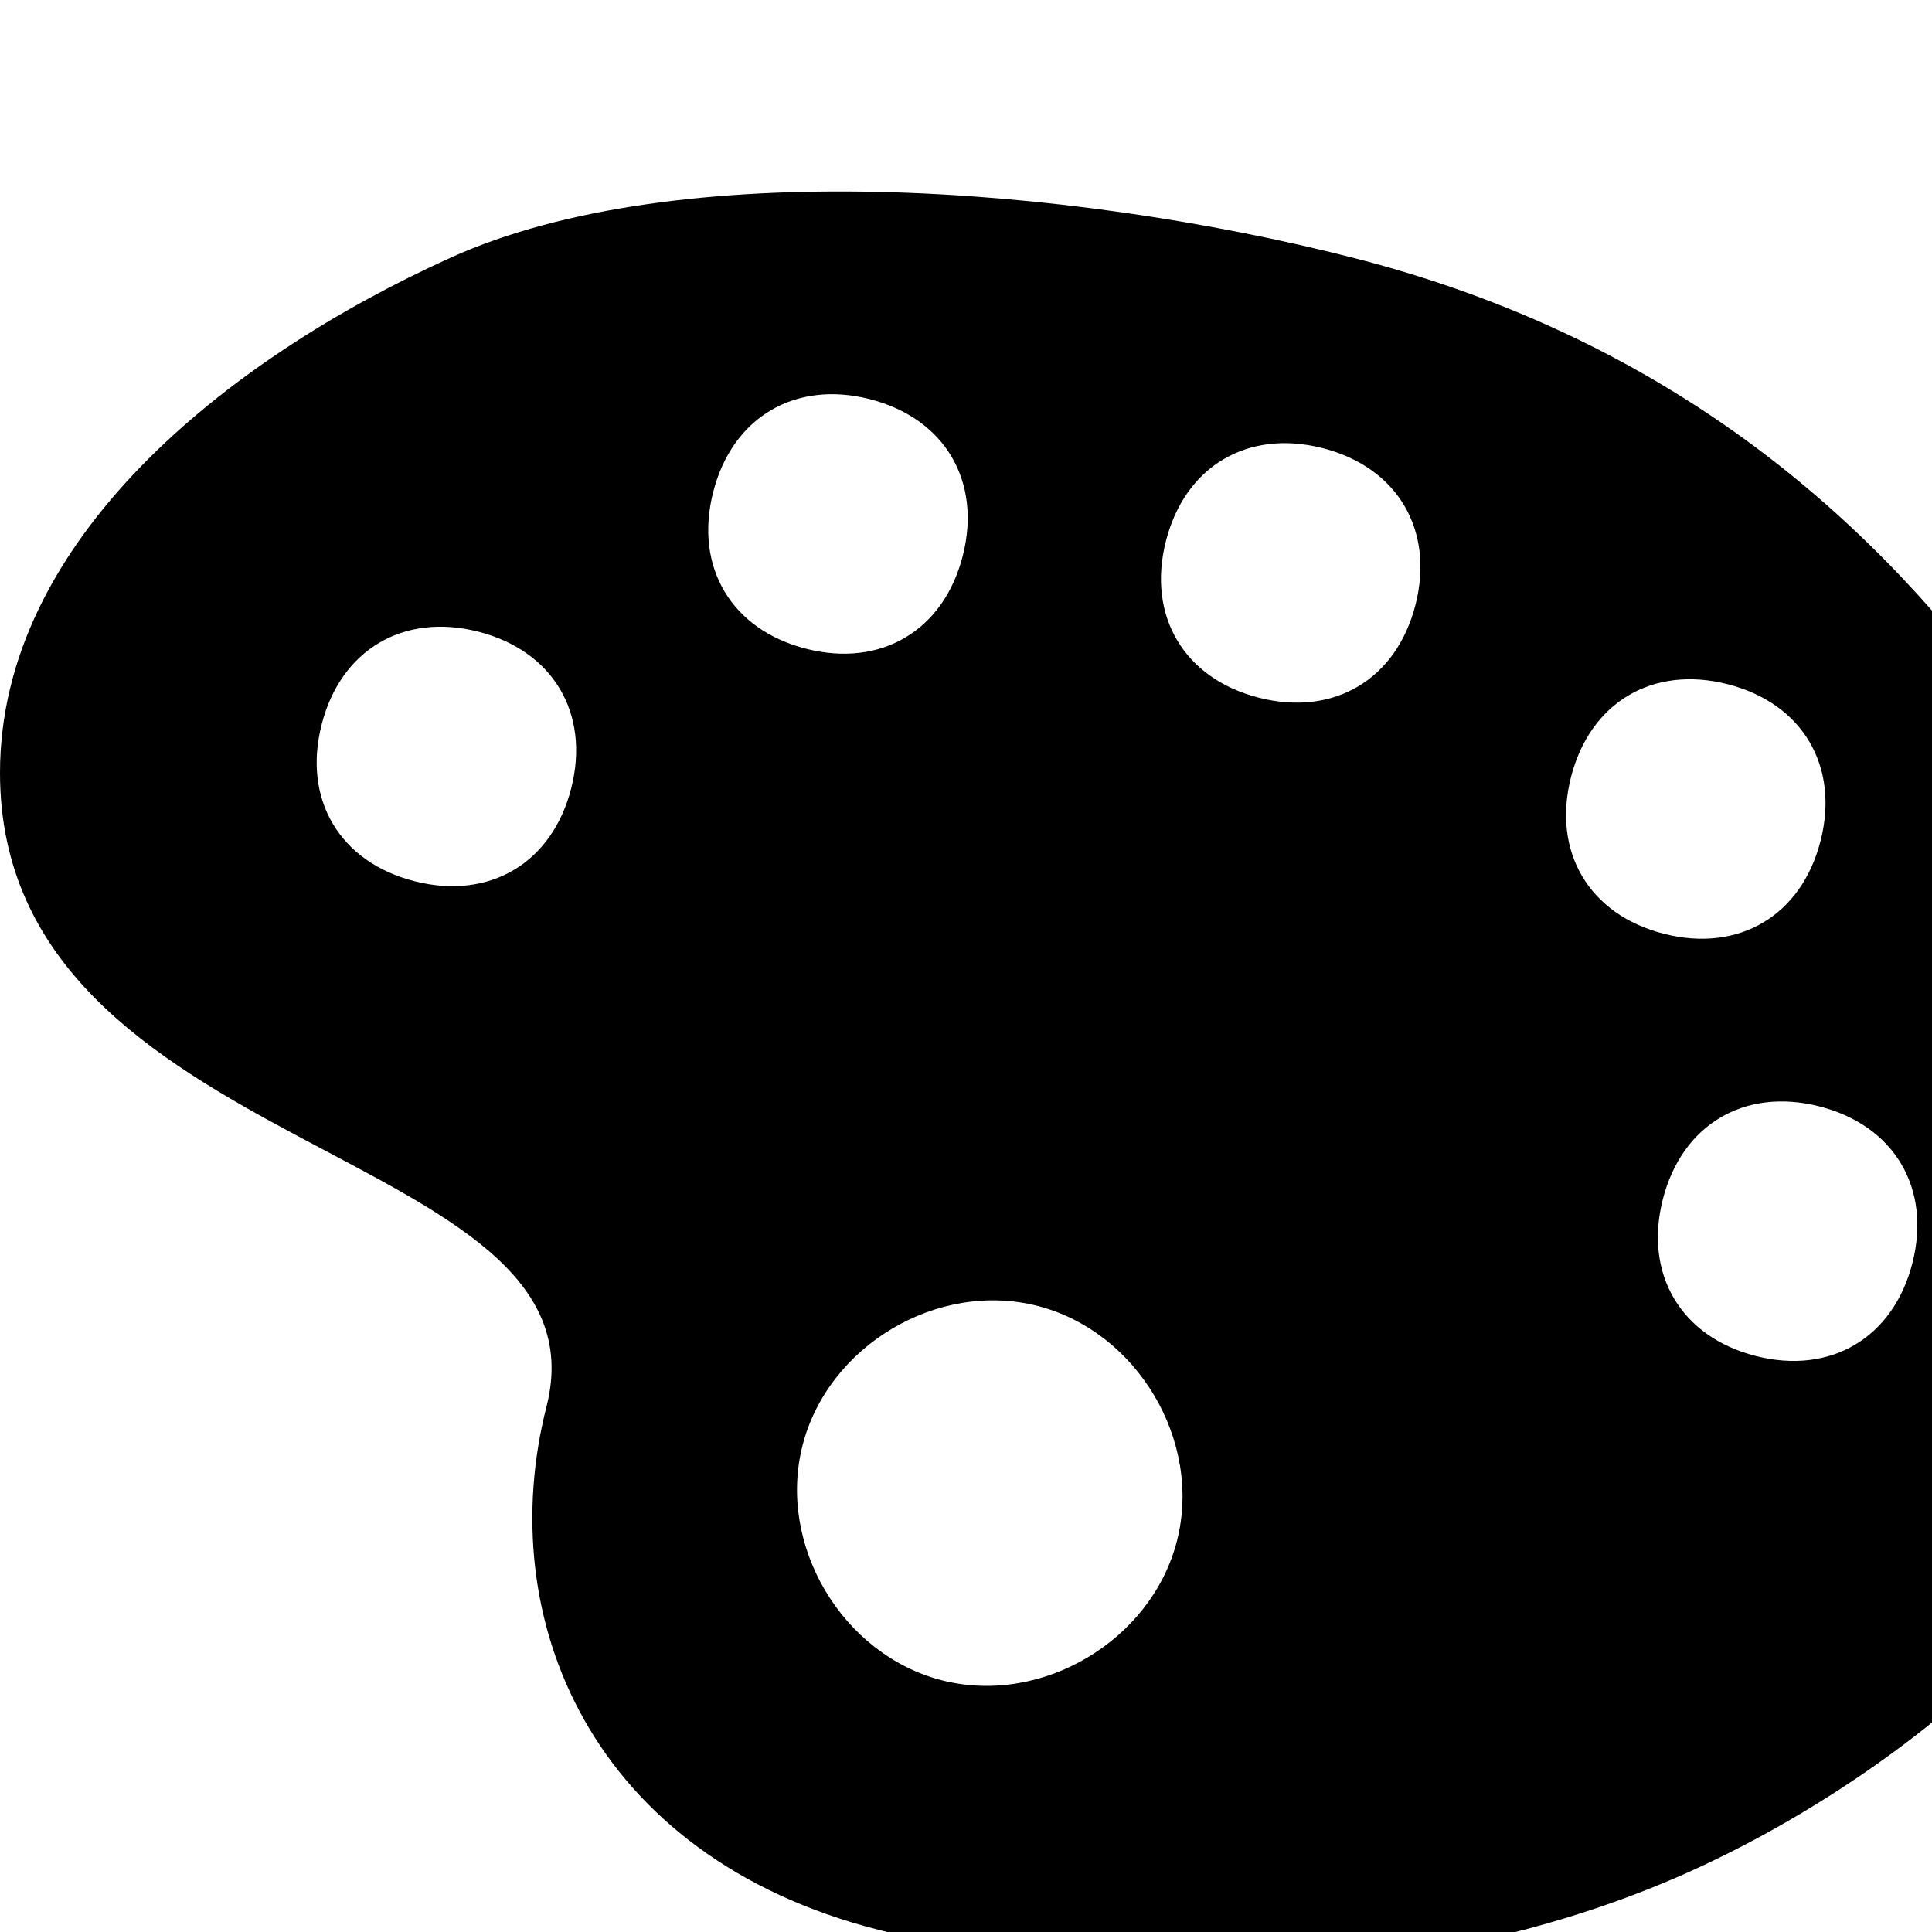 <?xml version="1.0" encoding="UTF-8" standalone="no"?>
<!-- Generator: Adobe Illustrator 17.1.0, SVG Export Plug-In . SVG Version: 6.00 Build 0)  -->

<svg
   xmlns:dc="http://purl.org/dc/elements/1.1/"
   xmlns:cc="http://creativecommons.org/ns#"
   xmlns:rdf="http://www.w3.org/1999/02/22-rdf-syntax-ns#"
   xmlns:svg="http://www.w3.org/2000/svg"
   xmlns="http://www.w3.org/2000/svg"
   xmlns:sodipodi="http://sodipodi.sourceforge.net/DTD/sodipodi-0.dtd"
   xmlns:inkscape="http://www.inkscape.org/namespaces/inkscape"
   version="1.1"
   id="svg4619"
   sodipodi:docname="art-gallery-17.svg"
   inkscape:version="0.91 r13725"
   x="0px"
   y="0px"
   viewBox="0 0 15 15"
   enable-background="new 0 0 15 15"
   xml:space="preserve"><defs
     id="defs7" /><sodipodi:namedview
     id="namedview3346"
     inkscape:current-layer="svg4619"
     inkscape:window-height="731"
     inkscape:pageopacity="0"
     inkscape:window-width="952"
     inkscape:window-y="0"
     inkscape:pageshadow="2"
     inkscape:document-units="px"
     inkscape:window-maximized="0"
     inkscape:window-x="-2"
     inkscape:cx="8.159792"
     borderopacity="1"
     objecttolerance="10"
     bordercolor="#666666"
     gridtolerance="10"
     showgrid="true"
     inkscape:cy="8.5220222"
     inkscape:zoom="39.265224"
     guidetolerance="10"
     pagecolor="#ffffff"
     inkscape:object-paths="true"
     inkscape:snap-intersection-paths="true"
     inkscape:object-nodes="true"
     inkscape:snap-bbox="true"
     inkscape:bbox-paths="true"
     inkscape:bbox-nodes="true"
     inkscape:snap-bbox-edge-midpoints="true"
     inkscape:snap-bbox-midpoints="true"
     inkscape:snap-smooth-nodes="true"><inkscape:grid
       type="xygrid"
       id="grid3432"
       spacingx="0.5"
       spacingy="0.5"
       color="#ee00ff"
       opacity="0.125"
       empspacing="2" /></sodipodi:namedview><path
     d="M 15.474,5.322 C 14.317,3.789 12.729,2.568 10.5,2 8.271,1.432 5.25,1.208 3.5,2 1.75,2.792 0,4.2 0,6 c 0,3 4.762,2.887 4.243,4.921 -0.42,1.647 0.348,3.494 2.577,4.062 2.229,0.568 4.558,0.336 6.308,-0.456 C 14.878,13.735 17,12 17,10 17,8.1 16.631,6.855 15.474,5.322 Z M 3.219,6.842 C 2.638,6.694 2.349,6.208 2.497,5.626 c 0.148,-0.581 0.635,-0.87 1.216,-0.722 0.581,0.148 0.87,0.635 0.722,1.216 -0.148,0.581 -0.635,0.87 -1.216,0.722 z m 3.04,-1.805 c -0.581,-0.148 -0.87,-0.635 -0.722,-1.216 0.148,-0.581 0.635,-0.87 1.216,-0.722 0.581,0.148 0.87,0.635 0.722,1.216 -0.148,0.581 -0.635,0.87 -1.216,0.722 z m 1.055,8.009 c -0.775,-0.198 -1.281,-1.049 -1.083,-1.824 0.198,-0.775 1.049,-1.281 1.824,-1.083 0.775,0.198 1.281,1.049 1.083,1.824 -0.198,0.775 -1.049,1.281 -1.824,1.083 z M 9.774,5.417 C 9.193,5.269 8.904,4.782 9.052,4.201 9.2,3.62 9.687,3.331 10.268,3.479 c 0.581,0.148 0.87,0.635 0.722,1.216 -0.148,0.581 -0.635,0.87 -1.216,0.722 z m 2.423,0.617 c 0.148,-0.581 0.635,-0.87 1.216,-0.722 0.581,0.148 0.87,0.635 0.722,1.216 -0.148,0.581 -0.635,0.87 -1.216,0.722 -0.581,-0.148 -0.87,-0.635 -0.722,-1.216 z m 1.435,4.494 c -0.581,-0.148 -0.87,-0.635 -0.722,-1.216 0.148,-0.581 0.635,-0.87 1.216,-0.722 0.581,0.148 0.87,0.635 0.722,1.216 -0.148,0.581 -0.635,0.87 -1.216,0.722 z"
     id="path5"
     style="fill:#000000;fill-opacity:1"
     inkscape:connector-curvature="0"
     sodipodi:nodetypes="sssssssssssssssssssssssssssssssssssssss" /></svg>
